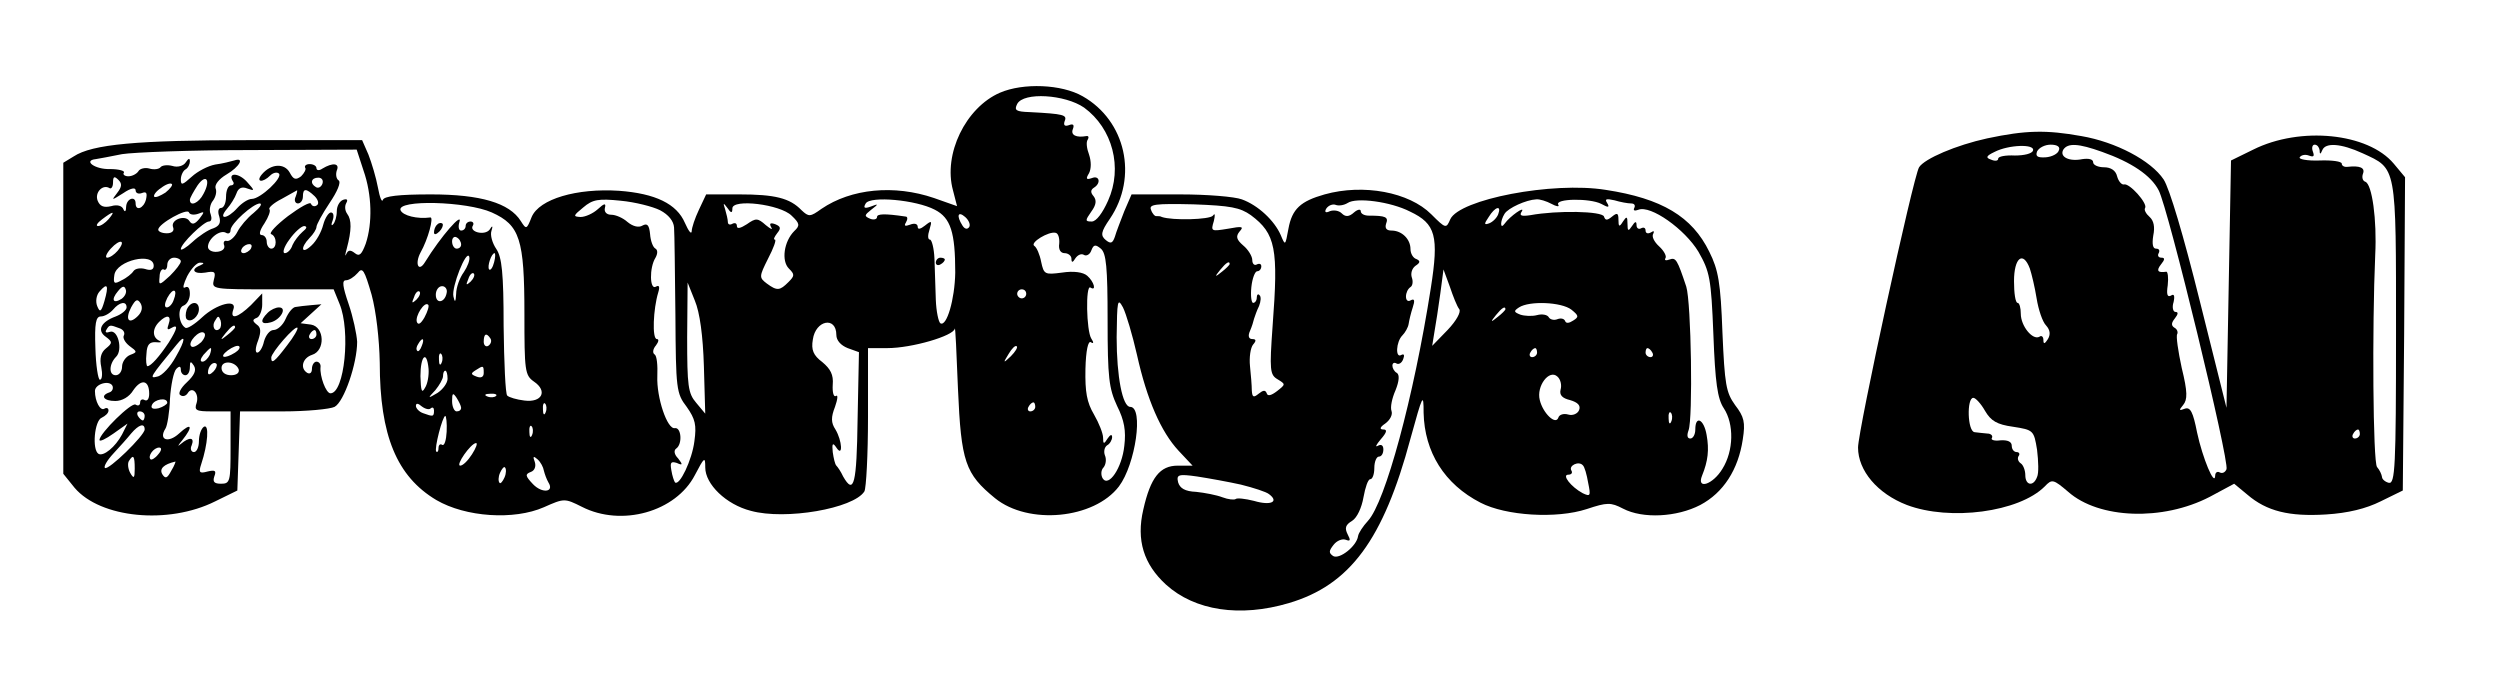<?xml version="1.0" standalone="no"?>
<!DOCTYPE svg PUBLIC "-//W3C//DTD SVG 20010904//EN"
 "http://www.w3.org/TR/2001/REC-SVG-20010904/DTD/svg10.dtd">
<svg version="1.0" xmlns="http://www.w3.org/2000/svg"
 width="553pt" height="149pt" viewBox="0 0 553 149"
 preserveAspectRatio="xMidYMid meet">

<g transform="translate(0,149) scale(0.1,-0.1)"
fill="#000000" stroke="none">
<path d="M2212 1285 c-76 -33 -126 -136 -104 -216 l9 -35 -51 18 c-88 30 -183
21 -249 -24 -25 -18 -28 -18 -44 -3 -26 27 -59 35 -138 35 l-73 0 -16 -34 c-9
-19 -16 -40 -16 -48 -1 -7 -7 1 -15 19 -18 42 -65 65 -146 71 -93 6 -176 -18
-193 -58 -11 -28 -12 -28 -24 -9 -25 40 -89 59 -199 59 -72 0 -103 -4 -106
-12 -2 -7 -7 5 -11 27 -4 22 -14 55 -21 73 l-14 32 -249 0 c-249 0 -348 -9
-389 -36 l-23 -14 0 -344 0 -344 25 -31 c57 -67 207 -82 311 -30 l49 24 3 88
3 87 95 0 c52 0 104 5 114 10 21 11 50 96 50 144 -1 17 -9 55 -19 84 -13 38
-15 52 -6 52 7 0 18 7 26 16 11 14 15 7 31 -48 10 -37 17 -98 18 -150 0 -162
38 -252 125 -304 65 -38 172 -45 238 -16 45 20 46 20 84 1 88 -45 208 -11 250
70 21 40 23 42 23 17 0 -37 46 -82 101 -96 76 -21 227 5 251 43 4 7 8 81 8
165 l0 152 43 0 c54 0 146 27 149 43 1 7 4 -53 7 -133 7 -162 16 -188 82 -242
74 -60 219 -46 274 26 37 49 55 176 25 176 -17 0 -30 67 -30 154 1 82 2 88 14
66 7 -14 21 -61 31 -105 22 -99 53 -170 92 -212 l31 -33 -33 0 c-39 0 -60 -26
-76 -97 -16 -68 1 -121 50 -166 64 -58 164 -73 272 -41 135 40 209 140 269
364 27 98 29 102 29 57 2 -87 46 -158 126 -199 56 -29 168 -36 235 -14 45 15
53 15 80 1 44 -23 119 -19 171 8 51 27 84 78 94 145 6 38 3 50 -17 76 -20 28
-23 45 -28 161 -4 110 -9 138 -29 178 -38 78 -105 118 -229 137 -118 19 -324
-21 -344 -65 -9 -21 -10 -21 -42 11 -49 49 -150 68 -236 44 -53 -15 -72 -32
-80 -76 -7 -38 -7 -38 -17 -14 -14 32 -50 66 -86 79 -16 6 -77 11 -136 11
l-108 0 -16 -37 c-8 -21 -18 -46 -21 -57 -5 -14 -9 -16 -20 -7 -12 10 -11 18
9 47 63 93 35 217 -60 271 -47 27 -132 30 -183 8z m186 -33 c63 -46 86 -133
53 -206 -12 -27 -26 -46 -36 -46 -15 0 -15 2 -1 22 11 15 12 25 5 34 -7 8 -7
14 1 19 16 10 12 28 -5 21 -12 -4 -14 -2 -6 11 5 10 5 26 0 41 -5 13 -7 28 -3
33 3 5 2 9 -3 8 -22 -4 -35 2 -30 15 4 10 1 13 -9 9 -9 -3 -12 0 -9 9 6 14 -2
16 -77 20 -31 1 -35 4 -28 18 14 27 106 21 148 -8z m-1594 -139 c19 -54 20
-117 5 -162 -9 -24 -14 -29 -24 -21 -10 8 -15 7 -19 -2 -3 -7 -3 -2 1 12 11
41 11 64 1 77 -5 7 -6 17 -2 24 4 7 2 10 -7 7 -8 -3 -14 -14 -14 -25 0 -12 -4
-25 -8 -29 -4 -5 -5 -1 -1 9 3 9 2 17 -4 17 -5 0 -13 -12 -17 -27 -4 -16 -15
-36 -26 -46 -22 -21 -26 -6 -4 17 8 8 15 19 15 24 0 5 13 29 29 53 17 25 26
46 20 50 -5 3 -7 13 -4 22 7 16 -9 18 -32 4 -7 -5 -13 -4 -13 1 0 5 -7 9 -15
9 -8 0 -12 -4 -10 -8 3 -3 -2 -12 -9 -19 -12 -9 -17 -7 -25 8 -12 22 -42 20
-62 -4 -14 -17 2 -19 19 -2 6 6 15 8 19 4 9 -9 -41 -56 -60 -56 -8 0 -22 -9
-32 -20 -22 -25 -44 -27 -23 -2 8 9 18 25 21 34 4 12 12 16 24 11 17 -6 17 -5
-1 15 -18 20 -43 21 -31 1 4 -5 1 -9 -4 -9 -6 0 -11 -11 -11 -25 0 -14 -5 -25
-11 -25 -6 0 -8 -8 -4 -19 4 -14 0 -21 -13 -26 -11 -3 -32 -17 -46 -30 -14
-13 -26 -20 -26 -16 0 12 51 61 62 61 6 0 7 7 4 16 -4 9 -1 23 5 30 6 8 9 20
6 27 -3 8 7 21 24 31 29 17 41 39 17 31 -7 -2 -26 -7 -42 -9 -16 -3 -39 -15
-52 -27 -20 -18 -24 -20 -24 -6 0 9 5 19 10 22 6 3 10 12 10 18 0 8 -3 7 -9
-2 -5 -8 -18 -12 -30 -8 -12 3 -23 1 -26 -3 -3 -4 -14 -6 -24 -3 -10 3 -22 0
-25 -6 -4 -6 -14 -11 -22 -11 -8 0 -13 4 -10 8 3 4 -11 8 -31 8 -33 -1 -60 19
-31 22 7 1 33 6 58 11 25 4 152 9 282 9 l237 1 15 -46z m-545 -50 c-13 -17
-13 -17 14 0 16 11 27 13 27 6 0 -6 6 -9 14 -6 10 4 12 0 9 -14 -5 -20 -23
-27 -23 -9 0 18 -20 11 -21 -7 0 -11 -3 -13 -6 -6 -3 8 -14 11 -27 7 -17 -4
-25 0 -30 12 -7 18 11 37 26 28 4 -3 8 3 8 12 0 14 3 15 12 6 8 -8 8 -15 -3
-29z m191 -2 c-10 -20 -30 -29 -30 -13 0 4 8 18 17 32 19 27 30 12 13 -19z
m263 22 c-3 -7 -9 -10 -14 -7 -14 8 -11 21 5 21 8 0 12 -6 9 -14z m-347 -19
c-11 -7 -22 -12 -25 -9 -2 3 4 12 15 19 10 8 21 12 24 9 3 -2 -4 -11 -14 -19z
m288 -9 c-4 -8 -1 -15 5 -15 6 0 11 7 11 15 0 19 7 19 26 1 8 -8 10 -17 5 -20
-5 -4 -11 -2 -13 3 -1 6 -24 -7 -51 -27 -26 -20 -43 -38 -37 -40 13 -5 13 -32
0 -32 -5 0 -10 7 -10 15 0 8 -5 15 -11 15 -7 0 -5 10 6 26 9 14 14 28 11 31
-3 3 9 14 27 23 17 10 33 18 34 19 1 0 0 -6 -3 -14z m806 -30 c19 -10 30 -24
31 -38 1 -12 2 -99 3 -194 1 -164 2 -173 25 -203 19 -27 22 -40 17 -76 -5 -41
-33 -100 -43 -91 -2 3 -6 14 -8 27 -3 17 -1 20 12 16 13 -6 14 -4 3 10 -9 9
-10 18 -4 22 14 10 11 47 -3 45 -17 -4 -41 68 -39 115 1 24 -1 45 -6 48 -5 3
-4 12 3 20 6 8 7 14 2 14 -11 0 -8 67 3 103 4 13 2 17 -5 13 -14 -9 -15 42 -1
64 5 9 5 17 0 20 -6 3 -11 18 -12 32 -2 20 -6 25 -17 19 -8 -5 -21 -2 -33 8
-10 9 -26 16 -36 16 -10 0 -16 6 -14 15 3 11 -1 11 -16 -3 -10 -9 -27 -17 -38
-17 -17 1 -16 3 6 21 21 18 34 20 83 15 32 -3 71 -13 87 -21z m608 1 c35 -18
45 -50 45 -139 -1 -59 -19 -121 -33 -112 -4 3 -9 26 -10 52 -1 27 -2 67 -3 91
-1 23 -6 42 -10 42 -5 0 -5 10 -1 22 6 20 5 21 -10 9 -10 -8 -16 -9 -16 -3 0
7 -7 9 -17 5 -11 -4 -14 -3 -9 5 4 7 4 13 -1 13 -47 7 -63 6 -63 -1 0 -5 -7
-7 -15 -4 -14 6 -13 8 2 20 17 13 17 14 -1 7 -14 -5 -17 -3 -11 7 10 17 111 8
153 -14z m1051 -4 c57 -27 64 -54 46 -169 -38 -243 -101 -474 -139 -515 -11
-12 -21 -27 -22 -34 -3 -22 -41 -52 -55 -44 -10 7 -10 11 1 25 7 9 19 14 27
11 10 -4 11 -1 4 12 -7 14 -5 21 10 30 11 7 21 29 25 52 4 22 10 40 15 40 5 0
9 11 9 25 0 14 5 25 10 25 6 0 10 7 10 16 0 9 -5 12 -12 8 -7 -4 -4 2 6 14 14
16 15 22 6 22 -9 0 -8 5 4 13 11 8 17 20 14 28 -3 8 1 28 9 46 8 20 9 34 3 38
-6 3 -10 11 -10 16 0 6 4 8 9 5 5 -3 12 1 15 10 3 8 2 12 -4 9 -14 -9 -12 29
2 43 6 6 13 18 14 26 1 7 5 24 9 36 5 15 4 20 -4 16 -6 -4 -11 -1 -11 8 0 8 4
17 10 21 5 3 6 13 3 21 -3 9 0 20 8 26 11 7 11 11 2 15 -7 2 -13 12 -13 22 0
22 -19 41 -42 41 -11 0 -15 5 -12 15 6 15 -1 18 -38 18 -10 0 -18 4 -18 10 0
5 -7 4 -15 -3 -11 -10 -19 -10 -27 -2 -6 6 -17 8 -26 5 -10 -5 -13 -2 -8 6 5
7 14 10 20 8 7 -3 19 -1 27 4 19 13 95 3 138 -19z m313 17 c11 -6 18 -7 15 -2
-9 14 70 15 95 2 16 -9 19 -8 13 2 -6 9 -2 10 16 6 13 -4 30 -7 37 -7 7 0 10
-4 7 -10 -3 -6 1 -7 9 -4 27 11 103 -43 133 -93 25 -44 28 -58 33 -183 4 -106
9 -142 23 -163 23 -35 22 -94 -3 -134 -21 -35 -58 -47 -45 -15 13 32 16 57 10
90 -6 35 -25 44 -25 12 0 -11 -5 -20 -11 -20 -7 0 -8 7 -4 18 10 25 6 283 -5
318 -20 60 -23 65 -37 60 -8 -3 -12 -2 -9 3 3 4 -3 16 -14 26 -11 10 -17 22
-13 28 3 6 1 7 -5 3 -7 -4 -12 -2 -12 4 0 6 -4 8 -10 5 -5 -3 -10 0 -10 7 0 9
-3 9 -10 -2 -8 -12 -10 -12 -10 5 0 17 -2 17 -10 5 -8 -13 -10 -12 -10 4 0 15
-3 16 -14 7 -11 -9 -15 -9 -18 0 -4 12 -103 14 -163 3 -20 -3 -25 -1 -19 8 9
14 -26 -10 -38 -27 -10 -14 -10 6 0 22 8 13 48 31 70 32 7 1 23 -4 34 -10z
m-2871 -20 c-14 -11 -30 -30 -36 -42 -6 -12 -17 -21 -23 -20 -6 2 -9 -3 -6
-10 2 -7 -4 -13 -16 -14 -11 -1 -20 4 -20 11 0 18 27 39 40 31 5 -3 10 -1 10
6 0 14 50 59 65 59 6 -1 -1 -10 -14 -21z m527 1 c62 -28 72 -59 72 -224 0
-126 1 -136 21 -150 31 -21 18 -47 -21 -42 -17 2 -34 7 -38 11 -4 3 -7 73 -8
154 0 118 -4 152 -16 170 -9 13 -14 31 -11 40 4 12 2 13 -4 3 -11 -14 -46 -5
-37 9 3 5 0 9 -5 9 -6 0 -11 -4 -11 -10 0 -5 -4 -10 -10 -10 -5 0 -7 8 -4 18
9 26 -41 -31 -76 -88 -14 -23 -23 -4 -10 21 17 30 30 79 22 78 -29 -4 -61 4
-66 16 -9 24 146 20 202 -5z m532 9 c0 22 106 9 131 -16 18 -17 19 -22 6 -34
-23 -23 -29 -66 -12 -83 13 -13 13 -16 -1 -30 -19 -19 -25 -20 -48 -3 -17 13
-17 15 3 55 12 23 19 42 15 42 -4 0 -1 6 5 14 9 11 8 15 -4 20 -11 4 -14 2 -9
-7 4 -6 -1 -4 -12 5 -18 16 -22 16 -42 2 -14 -9 -22 -11 -22 -4 0 6 -4 8 -10
5 -5 -3 -10 -2 -10 4 0 5 -3 18 -6 28 -5 15 -4 15 5 3 8 -12 11 -12 11 -1z
m1147 -15 c55 -41 61 -74 48 -245 -7 -98 -6 -108 11 -118 18 -11 18 -11 -1
-26 -13 -10 -21 -12 -23 -5 -3 8 -8 7 -18 -1 -11 -9 -14 -8 -15 7 0 11 -2 35
-4 54 -2 19 1 41 7 48 7 8 7 12 -2 12 -8 0 -10 7 -5 18 4 9 8 22 9 27 2 6 6
18 11 28 4 10 5 21 1 24 -3 4 -6 1 -6 -5 0 -7 -4 -12 -8 -12 -4 0 -6 16 -4 35
2 19 8 35 13 35 5 0 9 5 9 11 0 5 -4 7 -10 4 -5 -3 -10 1 -10 10 0 8 -9 23
-20 32 -15 13 -17 20 -8 31 10 11 6 12 -26 6 -37 -6 -38 -6 -31 17 3 13 3 19
-2 12 -7 -9 -90 -11 -113 -3 -3 2 -8 2 -12 2 -3 -1 -9 5 -12 14 -5 12 9 14 94
12 82 -3 103 -7 127 -24z m-2329 3 c15 6 15 5 3 -11 -10 -12 -16 -14 -22 -5
-9 15 -43 3 -36 -14 3 -8 -3 -13 -14 -13 -11 0 -19 4 -19 8 0 13 65 49 68 38
2 -5 11 -6 20 -3z m2876 -1 c-3 -8 -12 -17 -20 -20 -11 -4 -12 -2 -1 14 14 23
29 27 21 6z m-3074 -11 c-7 -8 -17 -15 -23 -15 -6 0 -2 7 9 15 25 19 30 19 14
0z m1904 -17 c-4 -6 -10 -5 -15 3 -14 22 -10 33 6 19 8 -7 12 -17 9 -22z
m-1475 -11 c-8 -7 -18 -20 -22 -29 -3 -10 -11 -18 -17 -18 -6 0 -2 14 10 30
12 17 27 30 33 30 7 -1 6 -5 -4 -13z m1674 -26 c-2 -13 3 -21 12 -21 8 0 15
-6 15 -12 0 -10 3 -9 9 1 5 7 13 11 19 7 5 -3 13 1 16 10 5 13 9 14 21 4 12
-10 15 -41 15 -158 0 -128 3 -151 21 -190 16 -32 20 -55 16 -88 -5 -49 -35
-93 -48 -72 -4 7 -4 18 2 24 5 6 7 18 3 27 -3 8 -1 18 5 22 6 3 11 12 11 18 0
7 -4 6 -10 -3 -8 -13 -10 -13 -10 2 0 9 -9 32 -20 51 -16 27 -20 50 -19 101 1
41 6 63 12 59 6 -4 7 -1 1 8 -11 17 -13 120 -2 113 14 -9 8 13 -7 26 -9 8 -30
11 -56 7 -38 -5 -40 -4 -46 24 -3 16 -10 32 -15 35 -11 7 32 33 47 29 6 -1 9
-12 8 -24z m-1323 -2 c0 -5 -4 -9 -10 -9 -5 0 -10 7 -10 16 0 8 5 12 10 9 6
-3 10 -10 10 -16z m-760 -14 c-7 -8 -17 -15 -23 -15 -5 0 -2 9 8 20 21 23 35
19 15 -5z m295 5 c-3 -5 -11 -10 -16 -10 -6 0 -7 5 -4 10 3 6 11 10 16 10 6 0
7 -4 4 -10z m471 -52 c-9 -12 -17 -34 -17 -48 -1 -19 -3 -20 -6 -6 -5 20 29
106 35 88 2 -7 -4 -22 -12 -34z m67 22 c-3 -12 -8 -19 -11 -16 -5 6 5 36 12
36 2 0 2 -9 -1 -20z m-753 -8 c0 -9 -7 -11 -19 -7 -11 3 -22 1 -26 -5 -3 -5
-15 -15 -26 -20 -16 -9 -19 -8 -16 12 5 32 87 51 87 20z m60 10 c0 -5 -11 -19
-24 -32 -24 -22 -25 -22 -23 -2 0 11 5 18 9 16 4 -3 8 2 8 10 0 9 7 16 15 16
8 0 15 -4 15 -8z m43 -9 c-23 -9 -14 -20 11 -16 21 4 24 2 19 -16 -5 -21 -3
-21 130 -21 l135 0 13 -32 c25 -60 11 -198 -20 -198 -10 0 -24 38 -22 58 1 6
-3 12 -9 12 -5 0 -10 -7 -10 -16 0 -8 -4 -12 -10 -9 -17 10 -11 33 10 40 30 9
28 62 -2 67 l-23 3 23 21 23 21 -23 -2 c-13 -1 -28 -3 -34 -4 -6 0 -16 -12
-22 -26 -6 -14 -18 -25 -27 -25 -8 0 -17 -11 -21 -25 -3 -14 -10 -25 -15 -25
-5 0 -4 12 2 27 7 20 6 29 -3 35 -10 8 -10 11 0 15 6 2 12 16 12 29 l0 25 -25
-26 c-29 -28 -47 -33 -39 -10 10 25 -37 13 -69 -17 -16 -15 -33 -26 -37 -23
-15 9 -18 44 -4 49 8 3 14 15 14 26 0 13 -4 18 -11 14 -6 -3 -3 8 5 25 9 17
22 31 29 30 9 0 9 -2 0 -6z m2277 3 c0 -2 -8 -10 -17 -17 -16 -13 -17 -12 -4
4 13 16 21 21 21 13z m-1679 -39 c-10 -9 -11 -8 -5 6 3 10 9 15 12 12 3 -3 0
-11 -7 -18z m2187 -61 c4 -6 -6 -25 -26 -46 l-34 -35 5 31 c3 17 9 55 13 85
l7 53 14 -38 c7 -21 16 -44 21 -50z m-2997 18 c-7 -24 -10 -26 -16 -11 -4 10
-2 24 5 32 18 21 21 14 11 -21z m38 5 c-19 -12 -24 -2 -8 17 9 11 14 13 17 4
3 -7 -2 -16 -9 -21z m719 13 c-4 -22 -24 -25 -24 -4 0 10 6 19 14 19 7 0 12
-7 10 -15z m569 -162 l3 -105 -20 24 c-18 21 -20 37 -20 145 l1 121 16 -40
c11 -26 18 -78 20 -145z m-1173 146 c-3 -9 -10 -16 -15 -16 -6 0 -5 9 1 21 13
24 24 20 14 -5z m537 1 c-10 -9 -11 -8 -5 6 3 10 9 15 12 12 3 -3 0 -11 -7
-18z m1349 13 c0 -5 -4 -10 -10 -10 -5 0 -10 5 -10 10 0 6 5 10 10 10 6 0 10
-4 10 -10z m-1965 -49 c-20 -20 -29 -8 -15 19 10 18 14 20 21 9 5 -9 3 -19 -6
-28z m-25 19 c0 -6 -11 -15 -24 -20 -33 -12 -42 -31 -22 -45 15 -11 15 -14 0
-26 -11 -9 -14 -22 -10 -41 3 -15 2 -28 -3 -28 -4 0 -9 32 -10 70 -2 55 1 70
12 70 8 0 20 7 27 15 14 17 30 20 30 5z m659 -22 c-8 -14 -14 -18 -17 -10 -4
13 17 46 25 38 3 -2 -1 -15 -8 -28z m2537 17 c16 -13 17 -16 4 -24 -9 -6 -16
-7 -18 -1 -2 5 -9 7 -17 4 -7 -3 -16 -1 -19 4 -3 6 -15 8 -26 5 -11 -3 -28 -2
-37 1 -15 6 -15 8 -3 16 23 15 94 12 116 -5z m-146 1 c0 -2 -8 -10 -17 -17
-16 -13 -17 -12 -4 4 13 16 21 21 21 13z m-2957 -33 c-4 -11 -3 -14 5 -9 17
10 15 0 -5 -32 -20 -30 -39 -52 -47 -52 -2 0 -4 12 -2 28 1 20 7 26 21 25 11
-1 14 0 8 3 -16 7 -17 26 -1 42 17 17 28 15 21 -5z m113 -10 c-10 -10 -19 5
-10 18 6 11 8 11 12 0 2 -7 1 -15 -2 -18z m1364 -14 c0 -12 10 -23 25 -29 l25
-9 -3 -148 c-2 -144 -8 -169 -32 -127 -5 11 -12 21 -15 24 -3 3 -6 16 -8 30
-2 19 0 22 8 10 15 -23 13 15 -2 40 -10 15 -10 27 -1 50 6 17 7 28 2 24 -5 -3
-8 8 -7 25 2 22 -5 35 -23 50 -20 15 -25 27 -21 50 6 43 52 52 52 10z m-1586
15 c9 -3 13 -10 10 -16 -3 -5 2 -15 12 -23 18 -13 18 -14 2 -20 -10 -4 -18
-16 -18 -26 0 -10 -6 -19 -14 -19 -16 0 -15 25 1 41 15 15 4 61 -14 55 -8 -3
-11 -1 -8 4 7 12 8 12 29 4z m256 2 c0 -2 -8 -10 -17 -17 -16 -13 -17 -12 -4
4 13 16 21 21 21 13z m115 -40 c-28 -37 -35 -42 -35 -27 0 11 53 72 58 66 2
-2 -8 -20 -23 -39z m-190 7 c-9 -8 -19 -13 -22 -9 -9 8 18 37 28 30 5 -3 2
-12 -6 -21z m255 17 c0 -5 -5 -10 -11 -10 -5 0 -7 5 -4 10 3 6 8 10 11 10 2 0
4 -4 4 -10z m385 -9 c3 -5 1 -12 -5 -16 -5 -3 -10 1 -10 9 0 18 6 21 15 7z
m-696 -40 c-12 -22 -30 -42 -41 -44 -19 -5 -16 -1 43 71 20 25 20 11 -2 -27z
m544 24 c-3 -9 -8 -14 -10 -11 -3 3 -2 9 2 15 9 16 15 13 8 -4z m-413 -15
c-24 -15 -37 -11 -16 5 11 8 22 12 25 9 3 -3 -1 -9 -9 -14z m1716 -8 c-17 -16
-18 -16 -5 5 7 12 15 20 18 17 3 -2 -3 -12 -13 -22z m-1772 3 c-4 -8 -11 -15
-16 -15 -6 0 -5 6 2 15 7 8 14 15 16 15 2 0 1 -7 -2 -15z m2936 5 c0 -5 -5
-10 -11 -10 -5 0 -7 5 -4 10 3 6 8 10 11 10 2 0 4 -4 4 -10z m255 0 c3 -5 1
-10 -4 -10 -6 0 -11 5 -11 10 0 6 2 10 4 10 3 0 8 -4 11 -10z m-2678 -22 c-3
-8 -6 -5 -6 6 -1 11 2 17 5 13 3 -3 4 -12 1 -19z m-29 -14 c1 -14 -2 -33 -8
-42 -7 -13 -9 -7 -10 26 0 45 14 59 18 16z m-535 -30 c-13 -12 -20 -25 -14
-28 5 -4 12 -2 16 4 10 17 26 0 20 -21 -6 -17 -1 -19 34 -19 l41 0 0 -80 c0
-75 -1 -80 -21 -80 -15 0 -19 4 -15 16 5 13 2 15 -15 11 -18 -5 -20 -2 -14 16
15 45 18 90 6 83 -6 -4 -11 -18 -11 -32 0 -13 -5 -24 -11 -24 -6 0 -9 7 -5 15
7 18 -5 19 -24 3 -8 -7 -7 -4 3 8 25 31 21 41 -7 15 -24 -22 -46 -14 -30 11 4
6 9 36 10 66 2 30 8 60 14 66 7 7 10 6 10 -2 0 -7 5 -12 10 -12 6 0 10 8 10
18 0 13 2 14 9 3 6 -10 1 -21 -16 -37z m59 24 c-7 -7 -12 -8 -12 -2 0 14 12
26 19 19 2 -3 -1 -11 -7 -17z m56 5 c2 -8 -5 -13 -17 -13 -12 0 -21 6 -21 16
0 18 31 15 38 -3z m542 -8 c0 -9 -6 -12 -16 -8 -13 5 -13 7 -2 14 17 11 18 11
18 -6z m-80 -13 c0 -9 -10 -23 -22 -31 -22 -13 -23 -13 -5 6 9 11 17 25 17 31
0 7 2 12 5 12 3 0 5 -8 5 -18z m2462 -24 c-3 -12 4 -19 21 -23 17 -5 24 -12
20 -22 -3 -8 -14 -13 -24 -10 -10 3 -20 0 -22 -7 -6 -17 -34 10 -41 39 -8 31
21 69 39 52 7 -6 10 -19 7 -29z m-3210 -6 c-21 -7 -13 -19 13 -19 15 0 31 9
40 24 18 26 35 22 35 -8 0 -11 -4 -17 -10 -14 -5 3 -10 1 -10 -5 0 -6 -4 -9
-10 -5 -9 6 -79 -63 -80 -78 0 -5 14 2 31 14 l31 22 -12 -24 c-15 -28 -41 -49
-52 -43 -15 9 -9 74 7 80 8 4 15 10 15 16 0 5 -4 7 -9 4 -9 -6 -21 16 -21 39
0 16 33 25 39 11 2 -6 -1 -12 -7 -14z m778 -34 c0 -5 -4 -8 -10 -8 -5 0 -10
10 -10 23 0 18 2 19 10 7 5 -8 10 -18 10 -22z m77 26 c-3 -3 -12 -4 -19 -1 -8
3 -5 6 6 6 11 1 17 -2 13 -5z m-727 -15 c0 -3 -9 -9 -19 -12 -13 -3 -18 0 -15
7 5 13 34 18 34 5z m583 -12 c4 3 7 1 7 -5 0 -14 -2 -14 -24 -6 -9 3 -16 11
-16 16 0 7 5 6 13 -1 8 -6 17 -8 20 -4z m254 -9 c-3 -8 -6 -5 -6 6 -1 11 2 17
5 13 3 -3 4 -12 1 -19z m1083 12 c0 -5 -5 -10 -11 -10 -5 0 -7 5 -4 10 3 6 8
10 11 10 2 0 4 -4 4 -10z m-1970 -20 c0 -5 -2 -10 -4 -10 -3 0 -8 5 -11 10 -3
6 -1 10 4 10 6 0 11 -4 11 -10z m3377 -12 c-3 -8 -6 -5 -6 6 -1 11 2 17 5 13
3 -3 4 -12 1 -19z m-2709 -23 c-1 -19 -5 -32 -10 -29 -4 3 -8 0 -8 -7 0 -7 -2
-10 -5 -8 -5 6 14 79 20 79 2 0 4 -16 3 -35z m-668 5 c0 -13 -81 -92 -88 -85
-3 3 5 17 19 32 13 14 31 34 39 44 17 20 30 24 30 9z m857 -12 c-3 -8 -6 -5
-6 6 -1 11 2 17 5 13 3 -3 4 -12 1 -19z m-133 -43 c-9 -14 -20 -25 -26 -25
-11 0 23 49 35 50 4 0 0 -11 -9 -25z m-694 0 c-7 -9 -15 -13 -17 -11 -7 7 7
26 19 26 6 0 6 -6 -2 -15z m-52 -32 c0 -21 -2 -23 -10 -9 -5 9 -6 21 -3 26 10
16 13 12 13 -17z m905 -4 c2 -8 6 -19 10 -26 14 -22 -14 -25 -34 -4 -17 18
-18 22 -5 27 9 3 12 13 9 22 -5 13 -3 14 6 6 7 -6 13 -18 14 -25z m-824 0 c-9
-17 -13 -19 -20 -8 -7 12 3 22 29 28 1 1 -2 -9 -9 -20z m3134 -27 c6 -29 5
-31 -12 -23 -26 14 -47 41 -32 41 7 0 10 4 7 9 -7 11 16 22 25 12 4 -3 9 -21
12 -39z m-2397 12 c-4 -9 -9 -15 -11 -12 -3 3 -3 13 1 22 4 9 9 15 11 12 3 -3
3 -13 -1 -22z m1629 -16 c28 -7 56 -16 62 -21 23 -17 4 -26 -33 -15 -20 5 -38
7 -41 4 -3 -2 -16 -1 -29 4 -13 5 -39 10 -58 12 -25 1 -36 8 -40 21 -4 17 0
19 42 13 26 -4 70 -12 97 -18z"/>
<path d="M2070 909 c0 -5 5 -7 10 -4 6 3 10 8 10 11 0 2 -4 4 -10 4 -5 0 -10
-5 -10 -11z"/>
<path d="M967 993 c-4 -3 -7 -11 -7 -17 0 -6 5 -5 12 2 6 6 9 14 7 17 -3 3 -9
2 -12 -2z"/>
<path d="M413 805 c-3 -9 -3 -18 0 -21 9 -9 27 6 27 22 0 19 -19 18 -27 -1z"/>
<path d="M592 798 c-18 -18 -15 -27 7 -21 22 6 37 33 18 33 -7 0 -18 -5 -25
-12z"/>
<path d="M4396 1184 c-69 -15 -139 -45 -151 -64 -13 -21 -135 -582 -135 -620
0 -51 43 -102 108 -127 95 -36 248 -16 305 41 16 17 19 16 52 -12 68 -60 209
-65 313 -11 l54 29 29 -24 c43 -37 93 -49 174 -44 49 3 89 13 121 29 l49 24 3
347 2 346 -25 30 c-57 68 -207 83 -311 31 l-49 -24 -5 -273 -5 -274 -59 236
c-36 145 -67 249 -80 269 -28 42 -106 83 -182 96 -78 14 -123 13 -208 -5z
m101 -27 c-2 -7 -20 -11 -40 -11 -21 1 -37 -2 -37 -7 0 -5 -7 -6 -16 -2 -12 4
-11 8 8 17 31 16 90 18 85 3z m57 0 c-2 -7 -15 -14 -29 -15 -18 -1 -23 2 -19
13 4 8 17 15 30 15 15 0 22 -5 18 -13z m96 -3 c65 -23 108 -52 125 -85 21 -39
157 -600 150 -617 -3 -7 -9 -10 -15 -7 -5 3 -10 0 -10 -7 -1 -26 -28 39 -40
95 -9 46 -15 57 -27 53 -13 -5 -14 -4 -4 8 10 12 10 29 -3 82 -8 37 -13 71
-10 75 2 4 0 11 -6 14 -8 5 -7 11 1 21 7 9 8 14 1 14 -5 0 -8 10 -4 22 3 14 1
19 -6 14 -8 -4 -10 3 -7 23 2 17 0 30 -3 30 -19 -3 -23 2 -12 16 9 11 9 15 1
15 -7 0 -9 5 -6 10 3 6 1 10 -6 10 -7 0 -9 10 -6 29 4 19 1 33 -8 41 -8 7 -13
16 -10 20 6 10 -35 56 -47 52 -5 -1 -12 7 -15 18 -3 13 -14 20 -29 20 -13 0
-24 5 -24 11 0 7 -10 9 -24 7 -29 -6 -51 5 -42 21 10 15 33 14 86 -5z m481 4
c0 -10 2 -10 6 0 7 17 41 15 89 -7 76 -35 74 -24 74 -399 0 -296 -2 -333 -16
-330 -8 2 -15 8 -15 13 -1 6 -5 15 -11 22 -9 11 -11 309 -4 469 4 78 -7 157
-22 162 -6 2 -8 10 -5 18 5 13 -7 18 -34 15 -7 -1 -13 2 -13 7 0 5 -22 8 -49
7 -28 -1 -47 3 -44 7 3 5 12 7 20 4 11 -4 13 -2 9 9 -3 8 -1 15 4 15 6 0 10
-6 11 -12z m-641 -262 c4 -12 11 -41 15 -66 4 -25 13 -52 21 -60 9 -10 10 -20
4 -30 -7 -11 -10 -12 -10 -2 0 7 -4 11 -9 7 -15 -8 -41 24 -41 51 0 13 -3 24
-7 24 -5 0 -8 22 -8 48 0 52 20 68 35 28z m-99 -315 c13 -22 26 -30 62 -35 45
-7 46 -8 53 -51 3 -25 4 -52 0 -60 -8 -22 -26 -19 -26 4 0 11 -5 23 -10 26 -6
4 -8 11 -5 16 4 5 1 9 -4 9 -6 0 -11 6 -11 14 0 9 -9 13 -25 12 -13 -2 -22 1
-19 5 3 5 -2 10 -10 10 -9 1 -22 2 -28 3 -16 1 -18 76 -3 76 5 0 17 -13 26
-29z m829 -51 c0 -5 -5 -10 -11 -10 -5 0 -7 5 -4 10 3 6 8 10 11 10 2 0 4 -4
4 -10z"/>
</g>
</svg>
